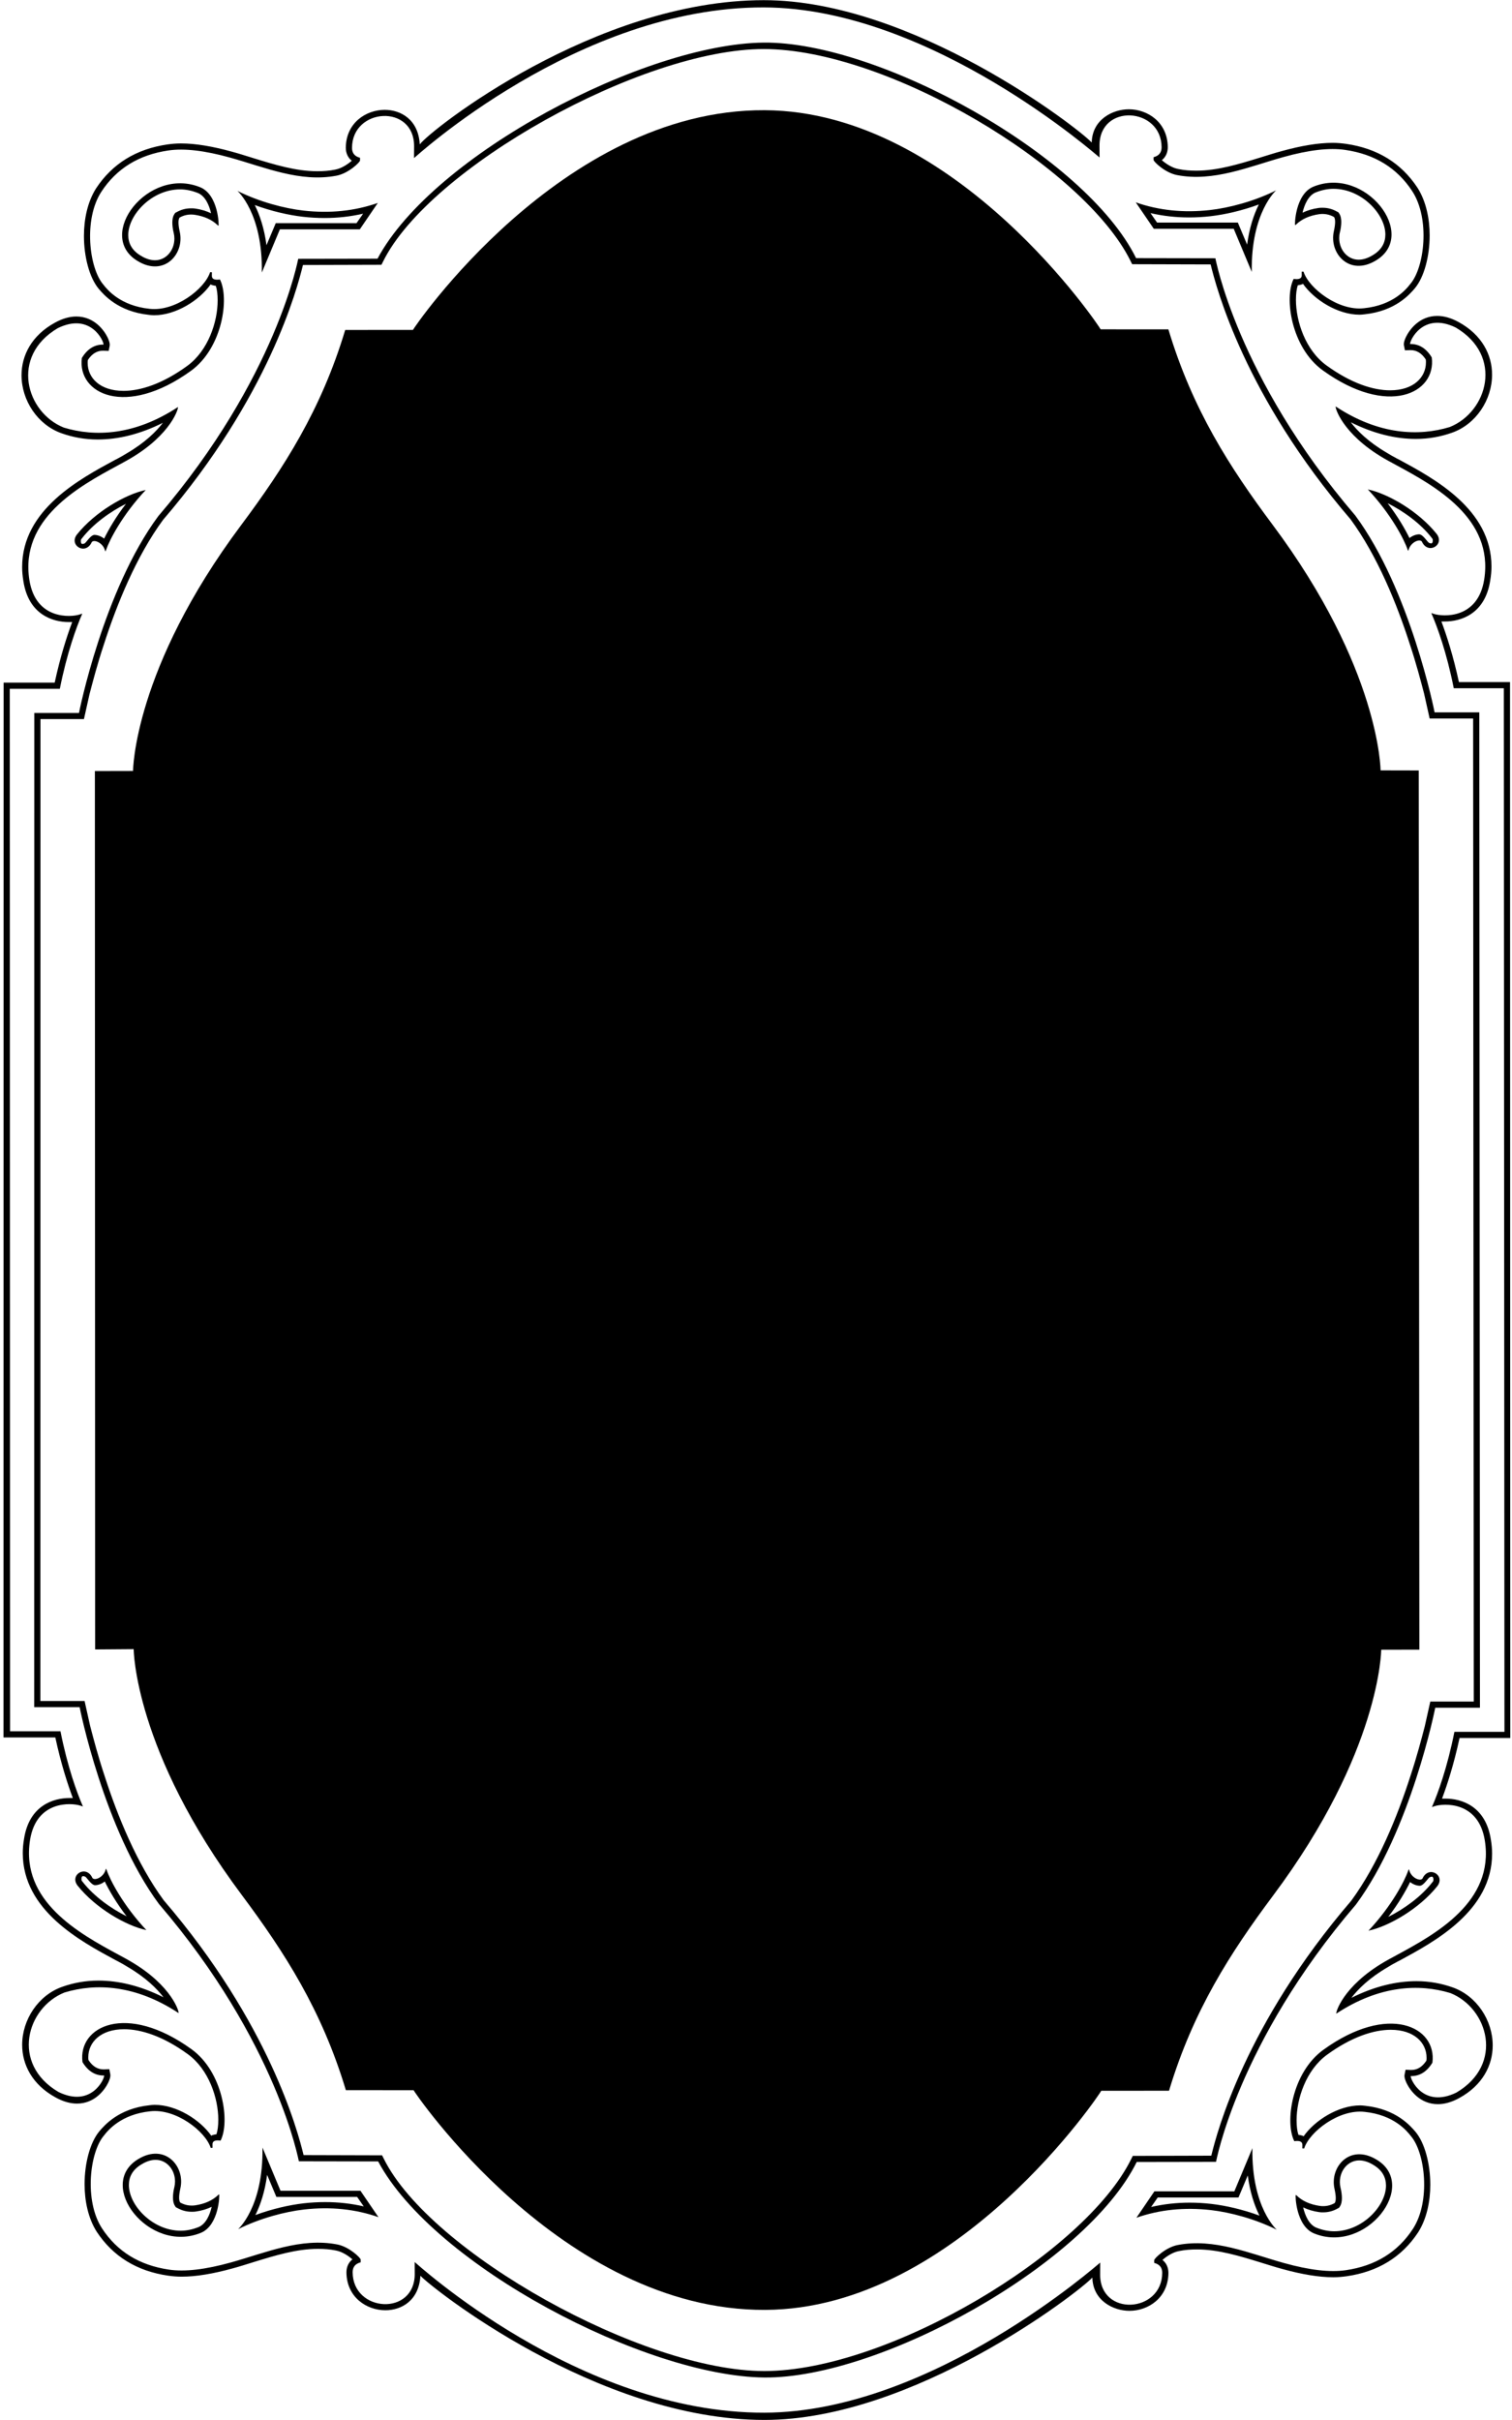 <?xml version="1.0" encoding="UTF-8"?>
<svg xmlns="http://www.w3.org/2000/svg" xmlns:xlink="http://www.w3.org/1999/xlink" width="428pt" height="685pt" viewBox="0 0 428 685" version="1.1">
<g id="surface1">
<path style=" stroke:none;fill-rule:nonzero;fill:rgb(0%,0%,0%);fill-opacity:1;" d="M 411.168 562.512 C 408.02 561.402 404.637 560.762 400.965 560.762 C 395.246 560.762 389.066 562.219 382.535 565.484 C 384.398 563.035 387.551 559.887 392.738 556.852 C 393.789 556.211 394.082 556.035 395.598 555.219 C 395.773 555.102 396.008 555.047 396.18 554.93 C 406.094 549.562 422.367 540.871 422.367 524.66 C 422.367 523.379 422.25 522.094 422.016 520.695 C 420.559 511.129 413.617 509.09 409.188 509.09 L 408.195 509.09 C 409.711 505.066 411.578 499.23 413.152 491.941 L 427.512 491.941 L 427.438 193.059 L 412.973 193.059 C 411.398 185.766 409.531 179.938 408.016 175.91 L 409.008 175.91 C 413.438 175.91 420.379 173.871 421.836 164.305 C 422.07 162.906 422.188 161.621 422.188 160.34 C 422.188 144.129 405.914 135.438 396 130.07 C 395.824 129.953 395.594 129.898 395.418 129.781 C 393.902 128.965 393.609 128.789 392.559 128.148 C 387.371 125.113 384.219 121.965 382.355 119.516 C 388.887 122.781 395.066 124.238 400.781 124.238 C 404.457 124.238 407.84 123.598 410.988 122.488 C 417.812 120.102 422.359 113.16 422.359 106.043 C 422.359 100.445 419.504 94.789 412.914 91.172 C 410.699 89.949 408.656 89.422 406.848 89.422 C 401.773 89.422 398.977 93.328 397.984 95.371 C 397.75 95.895 397.285 96.887 397.402 97.703 L 397.691 99.16 L 399.211 99.105 L 399.324 99.105 C 400.898 99.105 402.359 99.863 403.582 101.73 C 403.641 102.02 403.641 102.254 403.641 102.547 C 403.641 106.801 400.141 110.477 393.492 110.477 C 388.77 110.477 382.527 108.551 375.473 103.422 C 369.523 99.105 366.84 90.938 366.84 84.875 C 366.84 83.184 367.016 81.781 367.367 80.734 C 367.598 80.734 367.832 80.676 368.066 80.617 C 368.355 80.559 368.59 80.5 368.824 80.324 C 371.973 84.816 378.621 89.074 384.863 89.074 C 385.328 89.074 385.797 89.016 386.32 88.957 C 395.066 88.023 399.094 83.242 400.492 81.609 C 403.176 78.402 404.691 72.453 404.691 66.621 C 404.691 61.953 403.699 56.996 401.25 53.148 C 396.645 46.148 389.879 42.008 381.07 40.727 C 379.848 40.551 378.562 40.434 377.223 40.434 C 373.141 40.434 368.301 41.25 362.816 42.77 C 360.836 43.293 358.91 43.934 356.984 44.516 C 350.746 46.441 344.68 48.309 338.613 48.309 C 336.922 48.309 335.23 48.191 333.539 47.84 C 331.676 47.492 329.867 46.207 328.875 45.336 C 329.926 44.516 330.566 43.234 330.566 41.66 C 330.508 34.602 324.852 30.93 319.543 30.93 C 314.996 30.93 309.188 33.789 309.031 40.344 C 305.383 36.348 258.496 0.047 216.199 0.047 C 168.449 0.047 121.871 36.75 118.824 40.867 C 118.426 33.832 113.457 31.09 108.91 31.09 C 103.602 31.09 97.945 34.766 97.887 41.82 C 97.887 43.395 98.527 44.68 99.578 45.496 C 98.586 46.371 96.777 47.652 94.914 48.004 C 93.223 48.352 91.531 48.469 89.84 48.469 C 83.773 48.469 77.707 46.605 71.469 44.68 C 69.543 44.098 67.617 43.453 65.637 42.93 C 60.152 41.414 55.312 40.598 51.23 40.598 C 49.891 40.598 48.605 40.715 47.383 40.887 C 38.574 42.172 31.809 46.312 27.203 53.309 C 24.754 57.16 23.762 62.117 23.762 66.781 C 23.762 72.613 25.277 78.562 27.961 81.77 C 29.359 83.402 33.387 88.184 42.133 89.117 C 42.656 89.176 43.125 89.234 43.59 89.234 C 49.832 89.234 56.48 84.977 59.629 80.488 C 59.863 80.66 60.094 80.719 60.387 80.777 C 60.621 80.836 60.852 80.895 61.086 80.895 C 61.438 81.945 61.613 83.344 61.613 85.035 C 61.613 91.102 58.93 99.266 52.98 103.582 C 45.922 108.715 39.684 110.637 34.961 110.637 C 28.312 110.637 24.812 106.965 24.812 102.707 C 24.812 102.414 24.812 102.184 24.871 101.891 C 26.094 100.023 27.555 99.266 29.129 99.266 L 29.246 99.266 L 30.762 99.324 L 31.051 97.867 C 31.168 97.051 30.703 96.059 30.469 95.535 C 29.477 93.492 26.68 89.586 21.605 89.586 C 19.797 89.586 17.754 90.109 15.539 91.336 C 8.949 94.949 6.094 100.605 6.094 106.207 C 6.094 113.32 10.641 120.262 17.465 122.652 C 20.613 123.762 23.996 124.402 27.668 124.402 C 33.387 124.402 39.566 122.945 46.098 119.68 C 44.234 122.129 41.082 125.277 35.895 128.309 C 34.844 128.949 34.551 129.125 33.035 129.941 C 32.859 130.059 32.629 130.117 32.453 130.234 C 22.539 135.598 6.266 144.289 6.266 160.504 C 6.266 161.785 6.383 163.066 6.617 164.469 C 8.074 174.031 15.016 176.074 19.445 176.074 L 20.438 176.074 C 18.922 180.098 17.055 185.93 15.48 193.219 L 1.02 193.219 L 0.988 491.781 L 15.66 491.781 C 17.234 499.07 19.102 504.902 20.617 508.926 L 19.625 508.926 C 15.195 508.926 8.254 510.969 6.797 520.531 C 6.562 521.934 6.445 523.215 6.445 524.496 C 6.445 540.711 22.719 549.402 32.633 554.766 C 32.809 554.883 33.039 554.941 33.215 555.059 C 34.73 555.875 35.023 556.051 36.074 556.691 C 41.262 559.723 44.414 562.871 46.277 565.32 C 39.746 562.055 33.566 560.598 27.848 560.598 C 24.176 560.598 20.793 561.238 17.645 562.348 C 10.82 564.738 6.273 571.68 6.273 578.793 C 6.273 584.395 9.129 590.051 15.719 593.664 C 17.934 594.891 19.977 595.414 21.785 595.414 C 26.859 595.414 29.656 591.508 30.648 589.465 C 30.883 588.941 31.348 587.949 31.23 587.133 L 30.941 585.676 L 29.426 585.734 L 29.309 585.734 C 27.734 585.734 26.273 584.977 25.051 583.109 C 24.992 582.816 24.992 582.586 24.992 582.293 C 24.992 578.035 28.492 574.363 35.141 574.363 C 39.863 574.363 46.105 576.285 53.16 581.418 C 59.109 585.734 61.793 593.898 61.793 599.965 C 61.793 601.656 61.617 603.055 61.266 604.105 C 61.035 604.105 60.801 604.164 60.566 604.223 C 60.277 604.281 60.043 604.34 59.809 604.512 C 56.66 600.023 50.012 595.766 43.77 595.766 C 43.305 595.766 42.84 595.824 42.312 595.883 C 33.566 596.816 29.539 601.598 28.141 603.23 C 25.457 606.438 23.941 612.387 23.941 618.219 C 23.941 622.883 24.934 627.84 27.383 631.691 C 31.992 638.688 38.754 642.828 47.562 644.113 C 48.785 644.285 50.07 644.402 51.41 644.402 C 55.492 644.402 60.336 643.586 65.816 642.07 C 67.797 641.547 69.723 640.906 71.648 640.32 C 77.887 638.398 83.953 636.531 90.02 636.531 C 91.711 636.531 93.402 636.648 95.094 636.996 C 96.957 637.348 98.766 638.629 99.758 639.504 C 98.707 640.32 98.066 641.605 98.066 643.18 C 98.125 650.234 103.781 653.91 109.09 653.91 C 113.637 653.91 118.605 651.168 119.004 644.133 C 121.57 647.051 168.727 684.953 216.379 684.953 C 258.68 684.953 305.562 648.652 309.211 644.656 C 309.367 651.211 315.176 654.07 319.723 654.07 C 325.031 654.07 330.688 650.398 330.746 643.34 C 330.746 641.766 330.105 640.484 329.055 639.668 C 330.047 638.793 331.855 637.508 333.723 637.16 C 335.41 636.809 337.102 636.691 338.797 636.691 C 344.859 636.691 350.926 638.559 357.164 640.484 C 359.09 641.066 361.016 641.707 362.996 642.23 C 368.48 643.75 373.32 644.566 377.402 644.566 C 378.742 644.566 380.027 644.449 381.25 644.273 C 390.059 642.992 396.824 638.852 401.43 631.852 C 403.879 628.004 404.871 623.047 404.871 618.379 C 404.871 612.547 403.355 606.598 400.672 603.391 C 399.273 601.758 395.246 596.977 386.5 596.043 C 385.977 595.984 385.508 595.926 385.043 595.926 C 378.801 595.926 372.152 600.184 369.004 604.676 C 368.77 604.5 368.539 604.441 368.246 604.383 C 368.012 604.324 367.777 604.266 367.547 604.266 C 367.195 603.219 367.02 601.816 367.02 600.125 C 367.02 594.059 369.703 585.895 375.652 581.578 C 382.711 576.449 388.949 574.523 393.672 574.523 C 400.32 574.523 403.82 578.199 403.82 582.453 C 403.82 582.746 403.82 582.98 403.762 583.27 C 402.539 585.137 401.078 585.895 399.504 585.895 L 399.391 585.895 L 397.871 585.836 L 397.582 587.297 C 397.465 588.113 397.93 589.102 398.164 589.629 C 399.156 591.668 401.953 595.578 407.027 595.578 C 408.836 595.578 410.879 595.051 413.094 593.828 C 419.684 590.211 422.539 584.555 422.539 578.957 C 422.539 571.84 417.992 564.902 411.168 562.512 Z M 412.258 592.293 C 402.891 596.859 399.184 588.457 399.328 587.629 C 401.844 587.68 403.891 586.418 405.465 583.84 C 406.809 573.652 393.031 566.863 374.605 580.184 C 365.656 586.652 363.656 600.777 366.379 606.055 C 367.906 605.84 368.668 606.176 368.66 607.09 L 368.656 608.105 L 369.164 608.113 C 370.688 603.348 379.094 596.914 386.289 597.758 C 394.547 598.609 398.246 603.133 399.387 604.617 C 403.438 609.316 405.02 623.094 399.949 630.871 C 395.668 637.441 389.344 641.344 380.977 642.566 C 376.504 643.23 370.66 642.551 363.441 640.535 C 353.621 637.797 343.676 633.461 333.363 635.441 C 329.953 636.098 326.723 639.25 326.719 639.738 L 326.719 640.504 C 328.238 640.895 328.996 641.836 328.988 643.32 C 328.941 654.723 311.344 655.805 311.414 643.734 L 311.434 640.422 C 311.383 640.363 263.809 682.789 216.379 682.902 C 163.727 683.027 117.43 640.203 117.379 640.262 L 117.398 643.574 C 117.469 655.645 99.871 654.559 99.824 643.156 C 99.816 641.672 100.574 640.73 102.098 640.344 L 102.098 639.578 C 102.09 639.086 98.859 635.934 95.449 635.281 C 85.137 633.297 75.191 637.637 65.371 640.375 C 58.152 642.387 52.312 643.07 47.836 642.406 C 39.469 641.184 33.145 637.277 28.863 630.711 C 23.797 622.934 25.375 609.156 29.426 604.457 C 30.566 602.969 34.266 598.449 42.523 597.594 C 49.719 596.754 58.125 603.188 59.648 607.953 L 60.156 607.945 L 60.152 606.926 C 60.145 606.016 60.906 605.676 62.438 605.895 C 65.156 600.613 63.156 586.492 54.211 580.02 C 35.781 566.703 22.008 573.492 23.352 583.676 C 24.922 586.258 26.969 587.52 29.484 587.465 C 29.629 588.297 25.922 596.695 16.555 592.129 C 2.949 584.105 7.59 568.223 18.258 563.969 C 27.031 561.301 38.309 561.727 50.527 569.777 C 50.836 569.746 48.848 562.113 36.953 555.152 C 35.781 554.477 35.5 554.324 33.445 553.211 C 22.441 547.262 5.773 538.129 8.5 520.824 C 10.289 509.477 20.305 510.277 22.715 511.066 L 23.477 511.316 C 21.785 507.469 19.102 500.059 17.117 490.035 L 2.844 490.035 L 2.766 194.965 L 16.938 194.965 C 18.922 184.941 21.605 177.531 23.297 173.684 L 22.535 173.934 C 20.125 174.723 10.109 175.523 8.32 164.176 C 5.594 146.871 22.262 137.738 33.266 131.789 C 35.32 130.676 35.602 130.523 36.773 129.848 C 48.668 122.887 50.656 115.254 50.348 115.223 C 38.129 123.273 26.852 123.699 18.078 121.031 C 7.41 116.777 2.766 100.895 16.375 92.871 C 25.742 88.305 29.449 96.703 29.301 97.535 C 26.789 97.48 24.742 98.742 23.172 101.324 C 21.828 111.508 35.602 118.297 54.031 104.98 C 62.977 98.508 64.977 84.387 62.258 79.105 C 60.727 79.32 59.965 78.984 59.969 78.074 L 59.977 77.055 L 59.469 77.047 C 57.945 81.812 49.539 88.246 42.344 87.406 C 34.086 86.551 30.387 82.027 29.246 80.547 C 25.195 75.844 23.617 62.066 28.684 54.289 C 32.965 47.723 39.289 43.816 47.656 42.594 C 52.133 41.93 57.973 42.613 65.191 44.625 C 75.012 47.363 84.957 51.703 95.27 49.723 C 98.68 49.066 101.91 45.91 101.914 45.422 L 101.914 44.656 C 100.395 44.27 99.637 43.324 99.645 41.844 C 99.691 30.441 117.289 29.355 117.219 41.426 L 117.199 44.738 C 117.25 44.797 163.547 1.973 216.199 2.098 C 263.629 2.211 311.203 44.637 311.254 44.578 L 311.234 41.266 C 311.164 29.195 328.762 30.277 328.809 41.68 C 328.816 43.164 328.059 44.105 326.539 44.496 L 326.539 45.262 C 326.543 45.75 329.773 48.902 333.184 49.559 C 343.496 51.539 353.441 47.203 363.262 44.465 C 370.48 42.449 376.32 41.77 380.797 42.434 C 389.164 43.652 395.488 47.559 399.77 54.129 C 404.84 61.902 403.258 75.684 399.207 80.383 C 398.066 81.867 394.367 86.391 386.109 87.242 C 378.914 88.086 370.508 81.648 368.984 76.887 L 368.477 76.895 L 368.48 77.91 C 368.488 78.824 367.727 79.16 366.195 78.941 C 363.477 84.223 365.477 98.348 374.422 104.816 C 392.852 118.137 406.629 111.348 405.281 101.16 C 403.711 98.582 401.664 97.32 399.148 97.371 C 399.004 96.543 402.711 88.141 412.078 92.711 C 425.688 100.734 421.043 116.613 410.379 120.871 C 401.602 123.539 390.324 123.113 378.105 115.062 C 377.801 115.094 379.785 122.723 391.68 129.688 C 392.852 130.359 393.133 130.516 395.188 131.629 C 406.191 137.578 422.859 146.711 420.133 164.012 C 418.344 175.363 408.328 174.562 405.922 173.77 L 405.156 173.523 C 406.848 177.371 409.531 184.777 411.516 194.805 L 425.688 194.805 L 425.867 490.195 L 411.695 490.195 C 409.711 500.223 407.027 507.629 405.336 511.477 L 406.098 511.23 C 408.508 510.438 418.523 509.637 420.312 520.988 C 423.039 538.289 406.371 547.422 395.371 553.371 C 393.312 554.488 393.031 554.641 391.859 555.312 C 379.965 562.277 377.98 569.906 378.285 569.941 C 390.504 561.887 401.781 561.461 410.559 564.129 C 421.223 568.387 425.867 584.266 412.258 592.293 "/>
<path style=" stroke:none;fill-rule:nonzero;fill:rgb(0%,0%,0%);fill-opacity:1;" d="M 366.84 63.586 C 368.473 62.012 370.633 61.02 373.488 60.613 C 374.891 60.438 376.289 60.672 377.629 61.43 C 378.039 62.012 378.039 63.355 377.57 65.453 C 376.172 71.695 381.945 78.285 389.469 73.734 C 401.602 66.504 386.496 46.789 371.738 52.855 C 366.609 55.016 366.434 63.762 366.609 63.703 C 366.727 63.703 366.781 63.645 366.84 63.586 Z M 372.383 54.488 C 374.133 53.789 375.82 53.441 377.453 53.441 C 385.445 53.441 392.152 60.613 392.152 66.387 C 392.152 68.602 391.16 70.703 388.594 72.219 C 387.078 73.152 385.738 73.504 384.57 73.504 C 381.48 73.504 379.09 70.762 379.09 67.379 C 379.09 66.855 379.145 66.328 379.262 65.863 C 379.555 64.695 379.672 63.645 379.672 62.828 C 379.672 62.07 379.555 61.137 379.09 60.438 L 378.855 60.09 L 378.504 59.914 C 377.164 59.156 375.82 58.805 374.363 58.805 C 374.016 58.805 373.605 58.805 373.258 58.863 C 371.566 59.098 370.051 59.562 368.707 60.203 C 369.23 57.93 370.34 55.363 372.383 54.488 "/>
<path style=" stroke:none;fill-rule:nonzero;fill:rgb(0%,0%,0%);fill-opacity:1;" d="M 349.227 64.754 L 354.34 76.98 C 354.066 60.031 361.301 53.848 361.223 53.883 C 355.117 56.938 347.984 58.84 342.504 59.453 C 335.027 60.289 328.027 59.562 321.504 57.277 L 326.602 64.754 Z M 336.574 61.547 C 338.613 61.547 340.656 61.43 342.695 61.195 C 346.723 60.73 351.621 59.621 356.344 57.871 C 356.285 57.93 356.285 58.047 356.227 58.105 C 354.945 60.73 353.66 64.402 353.02 69.246 L 350.395 63.004 L 327.535 63.004 L 325.668 60.32 C 329.227 61.137 332.84 61.547 336.574 61.547 "/>
<path style=" stroke:none;fill-rule:nonzero;fill:rgb(0%,0%,0%);fill-opacity:1;" d="M 398.773 155.504 C 399.41 153.418 401.879 152.438 402.477 153.281 C 404.223 157.133 409.062 154.215 406.672 151.125 C 401.602 144.77 392.969 139.754 387.195 138.527 C 393.812 145.57 397.484 152.727 398.422 155.492 C 398.648 156.16 398.664 155.859 398.773 155.504 Z M 405.273 152.234 C 405.566 152.523 405.566 152.758 405.566 152.816 C 405.566 153.051 405.691 154.152 404.652 153.703 C 404.156 153.703 402.969 151.363 401.773 151.242 C 400.898 151.242 399.852 151.594 398.977 152.293 C 397.75 149.785 395.711 146.227 392.793 142.438 C 397.227 144.652 402.066 148.094 405.273 152.234 "/>
<path style=" stroke:none;fill-rule:nonzero;fill:rgb(0%,0%,0%);fill-opacity:1;" d="M 56.715 53.02 C 41.957 46.953 26.852 66.664 38.984 73.898 C 46.508 78.445 52.281 71.855 50.883 65.617 C 50.414 63.516 50.414 62.176 50.824 61.59 C 52.164 60.832 53.562 60.602 54.965 60.773 C 57.82 61.184 59.98 62.176 61.613 63.75 C 61.672 63.809 61.727 63.867 61.844 63.867 C 62.02 63.926 61.844 55.176 56.715 53.02 Z M 55.195 59.023 C 54.848 58.969 54.438 58.969 54.09 58.969 C 52.629 58.969 51.289 59.316 49.949 60.074 L 49.598 60.25 L 49.363 60.602 C 48.898 61.301 48.781 62.234 48.781 62.992 C 48.781 63.809 48.898 64.855 49.191 66.023 C 49.305 66.488 49.363 67.016 49.363 67.539 C 49.363 70.922 46.973 73.664 43.883 73.664 C 42.715 73.664 41.375 73.312 39.859 72.379 C 37.293 70.863 36.301 68.766 36.301 66.547 C 36.301 60.773 43.008 53.602 50.996 53.602 C 52.629 53.602 54.32 53.953 56.07 54.652 C 58.113 55.527 59.223 58.094 59.746 60.367 C 58.406 59.727 56.887 59.258 55.195 59.023 "/>
<path style=" stroke:none;fill-rule:nonzero;fill:rgb(0%,0%,0%);fill-opacity:1;" d="M 74.117 77.141 L 79.227 64.914 L 101.852 64.914 L 106.949 57.438 C 100.426 59.727 93.426 60.453 85.949 59.613 C 80.469 59 73.336 57.102 67.23 54.047 C 67.152 54.008 74.387 60.191 74.117 77.141 Z M 85.758 61.359 C 87.797 61.59 89.84 61.707 91.879 61.707 C 95.613 61.707 99.227 61.301 102.785 60.484 L 100.918 63.164 L 78.059 63.164 L 75.434 69.406 C 74.793 64.566 73.508 60.891 72.227 58.266 C 72.168 58.211 72.168 58.094 72.109 58.035 C 76.832 59.785 81.73 60.891 85.758 61.359 "/>
<path style=" stroke:none;fill-rule:nonzero;fill:rgb(0%,0%,0%);fill-opacity:1;" d="M 25.977 153.445 C 26.578 152.598 29.043 153.578 29.68 155.664 C 29.789 156.02 29.805 156.324 30.031 155.652 C 30.969 152.887 34.641 145.73 41.258 138.691 C 35.484 139.914 26.852 144.93 21.781 151.285 C 19.391 154.379 24.23 157.293 25.977 153.445 Z M 22.887 152.98 C 22.887 152.922 22.887 152.688 23.18 152.395 C 26.387 148.254 31.227 144.812 35.66 142.598 C 32.742 146.387 30.703 149.945 29.477 152.453 C 28.602 151.754 27.555 151.402 26.68 151.402 C 25.484 151.527 24.297 153.863 23.801 153.863 C 22.762 154.312 22.887 153.211 22.887 152.98 "/>
<path style=" stroke:none;fill-rule:nonzero;fill:rgb(0%,0%,0%);fill-opacity:1;" d="M 371.922 632.145 C 386.676 638.207 401.781 618.496 389.648 611.266 C 382.125 606.715 376.352 613.305 377.754 619.547 C 378.219 621.645 378.219 622.988 377.809 623.57 C 376.469 624.328 375.07 624.562 373.672 624.387 C 370.812 623.977 368.652 622.988 367.02 621.414 C 366.965 621.355 366.906 621.297 366.789 621.297 C 366.613 621.238 366.789 629.984 371.922 632.145 Z M 373.438 626.137 C 373.785 626.195 374.195 626.195 374.547 626.195 C 376.004 626.195 377.344 625.844 378.684 625.086 L 379.035 624.91 L 379.27 624.562 C 379.734 623.863 379.852 622.93 379.852 622.172 C 379.852 621.355 379.734 620.305 379.441 619.137 C 379.328 618.672 379.27 618.148 379.27 617.621 C 379.27 614.238 381.66 611.496 384.75 611.496 C 385.918 611.496 387.258 611.848 388.773 612.781 C 391.34 614.297 392.332 616.398 392.332 618.613 C 392.332 624.387 385.625 631.559 377.637 631.559 C 376.004 631.559 374.312 631.211 372.562 630.512 C 370.52 629.637 369.41 627.07 368.887 624.793 C 370.23 625.438 371.746 625.902 373.438 626.137 "/>
<path style=" stroke:none;fill-rule:nonzero;fill:rgb(0%,0%,0%);fill-opacity:1;" d="M 349.406 620.246 L 326.781 620.246 L 321.684 627.723 C 328.207 625.438 335.207 624.711 342.684 625.547 C 348.164 626.16 355.297 628.062 361.402 631.117 C 361.48 631.152 354.246 624.969 354.516 608.023 Z M 356.523 627.129 C 351.801 625.379 346.902 624.27 342.879 623.805 C 340.836 623.57 338.797 623.453 336.754 623.453 C 333.02 623.453 329.406 623.863 325.848 624.68 L 327.715 621.996 L 350.574 621.996 L 353.199 615.754 C 353.84 620.598 355.125 624.27 356.406 626.895 C 356.465 626.953 356.465 627.07 356.523 627.129 "/>
<path style=" stroke:none;fill-rule:nonzero;fill:rgb(0%,0%,0%);fill-opacity:1;" d="M 402.656 531.719 C 402.059 532.562 399.59 531.582 398.953 529.496 C 398.844 529.141 398.828 528.84 398.602 529.508 C 397.664 532.273 393.992 539.43 387.375 546.473 C 393.148 545.246 401.781 540.23 406.855 533.875 C 409.246 530.785 404.402 527.867 402.656 531.719 Z M 405.746 532.184 C 405.746 532.242 405.746 532.477 405.453 532.766 C 402.246 536.906 397.406 540.348 392.973 542.562 C 395.891 538.773 397.93 535.215 399.156 532.707 C 400.031 533.406 401.078 533.758 401.953 533.758 C 403.148 533.637 404.34 531.297 404.836 531.297 C 405.871 530.848 405.746 531.949 405.746 532.184 "/>
<path style=" stroke:none;fill-rule:nonzero;fill:rgb(0%,0%,0%);fill-opacity:1;" d="M 406.27 483.367 L 418.926 483.367 L 418.742 201.633 L 406.09 201.633 C 406.117 201.652 399.207 166.93 383.637 145.914 C 349.984 106.629 344.035 72.859 344.035 73.098 L 321.59 73.059 C 307.293 44.105 249.02 11.742 216.168 12.059 C 182.598 12.383 122.602 43.73 106.863 73.219 L 84.418 73.258 C 84.418 73.023 78.469 106.789 44.816 146.078 C 29.246 167.094 22.336 201.812 22.363 201.797 L 9.707 201.797 L 9.68 483.203 L 22.543 483.203 C 22.516 483.188 29.426 517.906 44.996 538.922 C 78.648 578.211 84.598 611.977 84.598 611.742 L 107.043 611.781 C 122.781 641.273 182.777 672.617 216.348 672.941 C 249.199 673.258 307.473 640.895 321.77 611.941 L 344.219 611.902 C 344.219 612.141 350.164 578.371 383.816 539.086 C 399.387 518.07 406.297 483.348 406.27 483.367 Z M 342.879 610.156 L 321.766 610.215 L 320.656 610.215 L 320.191 611.148 C 307.129 637.625 251.508 671.078 216.406 671.117 C 181.848 671.152 121.688 637.465 108.621 610.984 L 108.156 610.055 L 107.047 610.055 L 85.938 609.996 C 84.305 603.289 76.312 572.785 46.336 537.855 C 38.754 527.531 33.215 513.883 29.598 502.629 C 27.734 497.031 26.449 492.074 25.516 488.516 L 23.941 481.461 L 11.43 481.461 L 11.457 203.539 L 23.762 203.539 L 25.336 196.484 C 26.27 192.926 27.555 187.969 29.418 182.371 C 33.035 171.117 38.574 157.469 46.156 147.145 C 76.133 112.215 84.121 81.711 85.758 75.004 L 106.867 74.945 L 107.977 74.945 L 108.441 74.016 C 121.508 47.535 181.668 13.848 216.227 13.883 C 251.328 13.922 306.945 47.375 320.012 73.852 L 320.477 74.785 L 321.586 74.785 L 342.695 74.844 C 344.328 81.551 352.32 112.051 382.297 146.984 C 389.879 157.309 395.418 170.953 399.035 182.211 C 400.898 187.809 402.184 192.766 403.117 196.324 L 404.691 203.379 L 416.996 203.379 L 417.176 481.621 L 404.871 481.621 L 403.297 488.676 C 402.363 492.234 401.078 497.191 399.215 502.789 C 395.598 514.047 390.059 527.691 382.477 538.016 C 352.5 572.949 344.512 603.449 342.879 610.156 "/>
<path style=" stroke:none;fill-rule:nonzero;fill:rgb(0%,0%,0%);fill-opacity:1;" d="M 401.598 218.074 L 390.797 218.051 C 390.797 218.051 390.68 189.238 360.152 148.418 C 348.125 132.285 337.566 115.949 330.734 93.23 L 311.555 93.215 C 311.738 93.23 270.887 31.461 216.438 31.191 C 158.746 30.906 116.715 93.395 116.898 93.379 L 97.719 93.395 C 90.887 116.109 80.328 132.445 68.301 148.578 C 37.773 189.398 37.66 218.215 37.66 218.215 L 26.855 218.238 L 26.93 466.867 L 37.84 466.785 C 37.84 466.785 37.953 495.602 68.48 536.422 C 80.508 552.555 91.07 568.891 97.898 591.605 L 117.078 591.625 C 116.895 591.605 158.93 654.09 216.617 653.809 C 271.066 653.539 311.922 591.77 311.734 591.785 L 330.914 591.77 C 337.746 569.051 348.305 552.715 360.336 536.582 C 390.859 495.762 390.977 466.949 390.977 466.949 L 401.777 466.926 L 401.598 218.074 "/>
<path style=" stroke:none;fill-rule:nonzero;fill:rgb(0%,0%,0%);fill-opacity:1;" d="M 61.793 621.25 C 60.16 622.824 58 623.816 55.145 624.227 C 53.742 624.398 52.344 624.168 51.004 623.41 C 50.594 622.824 50.594 621.484 51.062 619.383 C 52.461 613.145 46.688 606.555 39.164 611.102 C 27.031 618.336 42.137 638.047 56.895 631.98 C 62.027 629.824 62.199 621.074 62.027 621.133 C 61.91 621.133 61.852 621.191 61.793 621.25 Z M 56.25 630.348 C 54.504 631.047 52.809 631.398 51.176 631.398 C 43.188 631.398 36.48 624.227 36.48 618.453 C 36.48 616.234 37.473 614.137 40.039 612.621 C 41.555 611.688 42.898 611.336 44.062 611.336 C 47.152 611.336 49.543 614.078 49.543 617.461 C 49.543 617.984 49.484 618.512 49.371 618.977 C 49.078 620.145 48.961 621.191 48.961 622.008 C 48.961 622.766 49.078 623.699 49.543 624.398 L 49.777 624.75 L 50.129 624.926 C 51.469 625.684 52.809 626.031 54.27 626.031 C 54.617 626.031 55.027 626.031 55.379 625.973 C 57.066 625.742 58.586 625.273 59.926 624.633 C 59.402 626.906 58.293 629.473 56.25 630.348 "/>
<path style=" stroke:none;fill-rule:nonzero;fill:rgb(0%,0%,0%);fill-opacity:1;" d="M 79.406 620.086 L 74.297 607.859 C 74.566 624.809 67.332 630.992 67.414 630.953 C 73.516 627.898 80.648 626 86.129 625.387 C 93.605 624.547 100.605 625.273 107.129 627.562 L 102.031 620.086 Z M 92.059 623.293 C 90.02 623.293 87.977 623.41 85.938 623.641 C 81.91 624.109 77.012 625.215 72.289 626.965 C 72.348 626.906 72.348 626.789 72.406 626.734 C 73.688 624.109 74.973 620.434 75.613 615.594 L 78.238 621.836 L 101.098 621.836 L 102.965 624.516 C 99.406 623.699 95.793 623.293 92.059 623.293 "/>
<path style=" stroke:none;fill-rule:nonzero;fill:rgb(0%,0%,0%);fill-opacity:1;" d="M 29.859 529.336 C 29.223 531.422 26.758 532.402 26.16 531.555 C 24.41 527.707 19.57 530.621 21.961 533.715 C 27.031 540.07 35.664 545.086 41.438 546.309 C 34.82 539.27 31.148 532.113 30.211 529.348 C 29.984 528.676 29.969 528.98 29.859 529.336 Z M 23.359 532.605 C 23.066 532.312 23.066 532.078 23.066 532.02 C 23.066 531.789 22.941 530.688 23.98 531.137 C 24.477 531.137 25.664 533.473 26.859 533.598 C 27.734 533.598 28.781 533.246 29.656 532.547 C 30.883 535.055 32.922 538.613 35.84 542.402 C 31.406 540.188 26.566 536.746 23.359 532.605 "/>
</g>
</svg>
